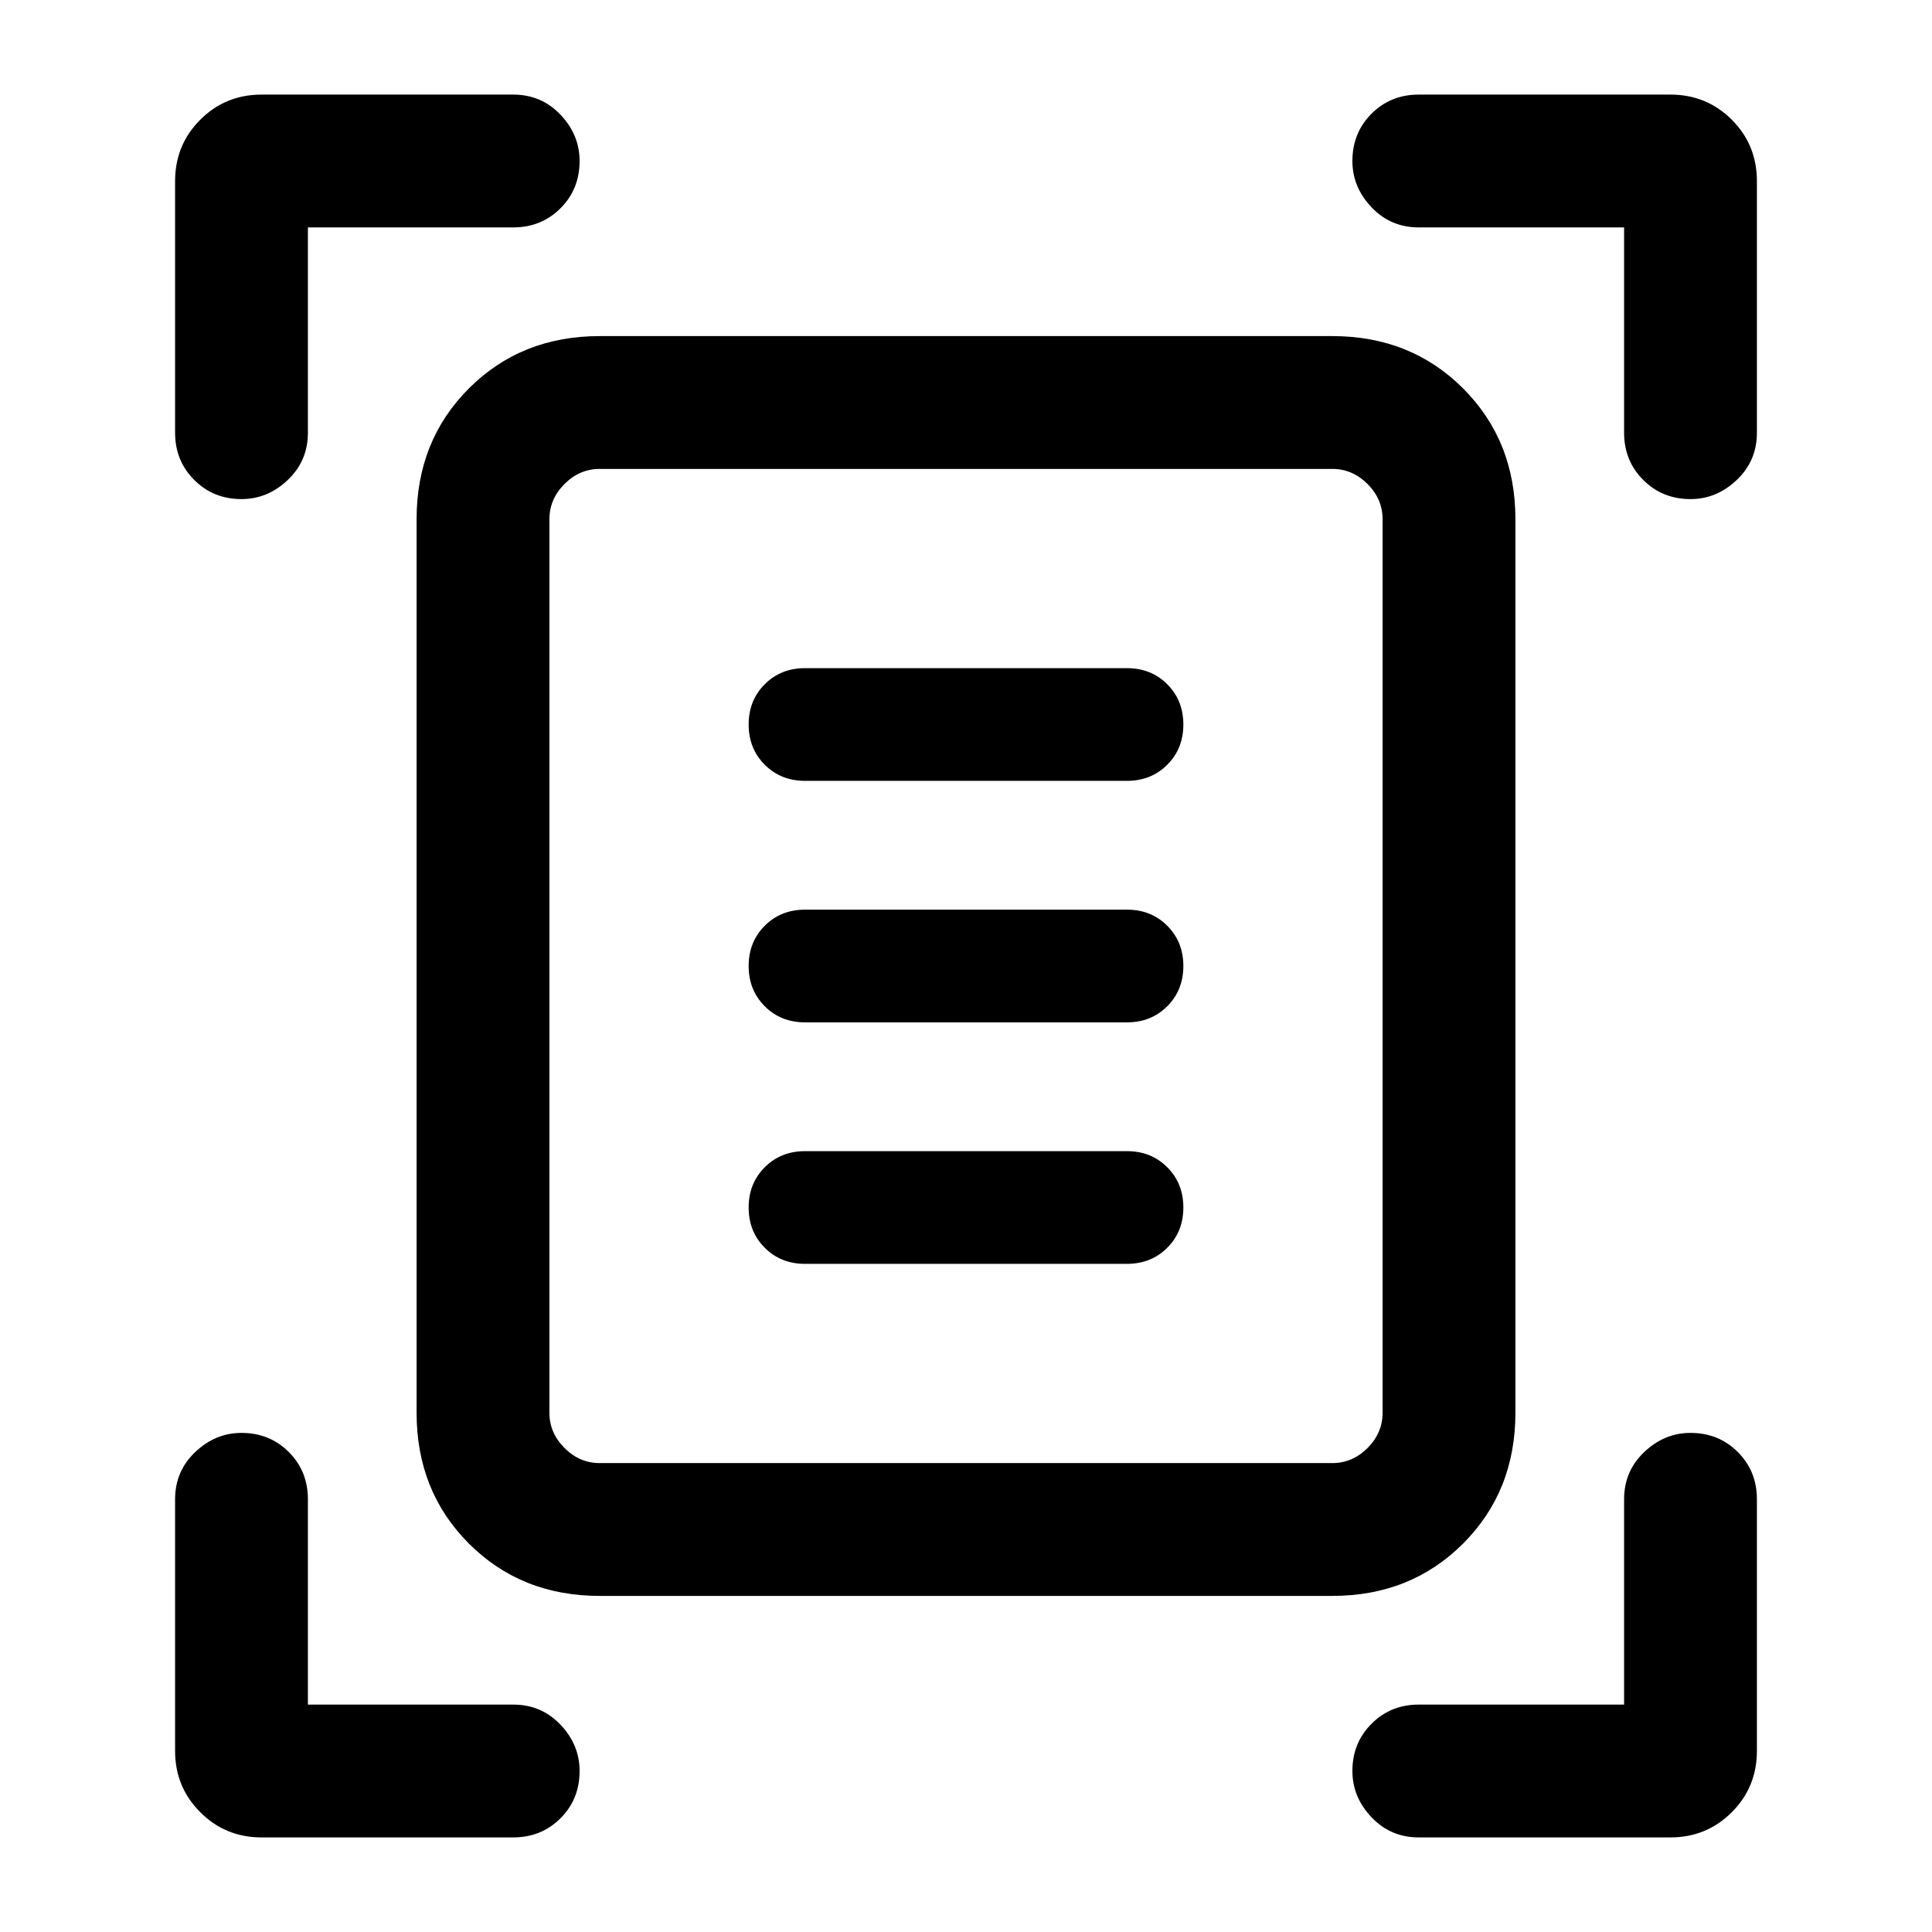 <svg xmlns="http://www.w3.org/2000/svg" height="24" width="24"><path d="M3 6.2q-.35 0-.587-.238-.238-.237-.238-.587V2.25q0-.45.313-.763.312-.312.762-.312h3.125q.35 0 .588.25.237.25.237.575 0 .35-.237.587-.238.238-.588.238h-2.55v2.55q0 .35-.25.587Q3.325 6.2 3 6.2Zm18 0q-.35 0-.587-.238-.238-.237-.238-.587v-2.55h-2.55q-.35 0-.587-.25Q16.8 2.325 16.8 2q0-.35.238-.588.237-.237.587-.237h3.125q.45 0 .763.312.312.313.312.763v3.125q0 .35-.25.587-.25.238-.575.238ZM3.25 22.825q-.45 0-.762-.313-.313-.312-.313-.762v-3.125q0-.35.25-.587.25-.238.575-.238.35 0 .588.238.237.237.237.587v2.55h2.55q.35 0 .588.25.237.25.237.575 0 .35-.237.587-.238.238-.588.238Zm14.375 0q-.35 0-.587-.25-.238-.25-.238-.575 0-.35.238-.587.237-.238.587-.238h2.55v-2.55q0-.35.25-.587.25-.238.575-.238.35 0 .588.238.237.237.237.587v3.125q0 .45-.312.762-.313.313-.763.313Zm-10.8-5.275q0 .25.188.438.187.187.437.187h9.1q.25 0 .438-.187.187-.188.187-.438V6.45q0-.25-.187-.438-.188-.187-.438-.187h-9.1q-.25 0-.437.187-.188.188-.188.438Zm.625 2.275q-.975 0-1.625-.65t-.65-1.625V6.45q0-.975.65-1.625t1.625-.65h9.1q.975 0 1.625.65t.65 1.625v11.1q0 .975-.65 1.625t-1.625.65ZM10 9.7h4q.3 0 .5-.2t.2-.5q0-.3-.2-.5t-.5-.2h-4q-.3 0-.5.2t-.2.5q0 .3.2.5t.5.2Zm0 3h4q.3 0 .5-.2t.2-.5q0-.3-.2-.5t-.5-.2h-4q-.3 0-.5.2t-.2.5q0 .3.2.5t.5.2Zm0 3h4q.3 0 .5-.2t.2-.5q0-.3-.2-.5t-.5-.2h-4q-.3 0-.5.2t-.2.5q0 .3.2.5t.5.2Zm-3.175 1.85V5.825v12.35-.625Z"/></svg>